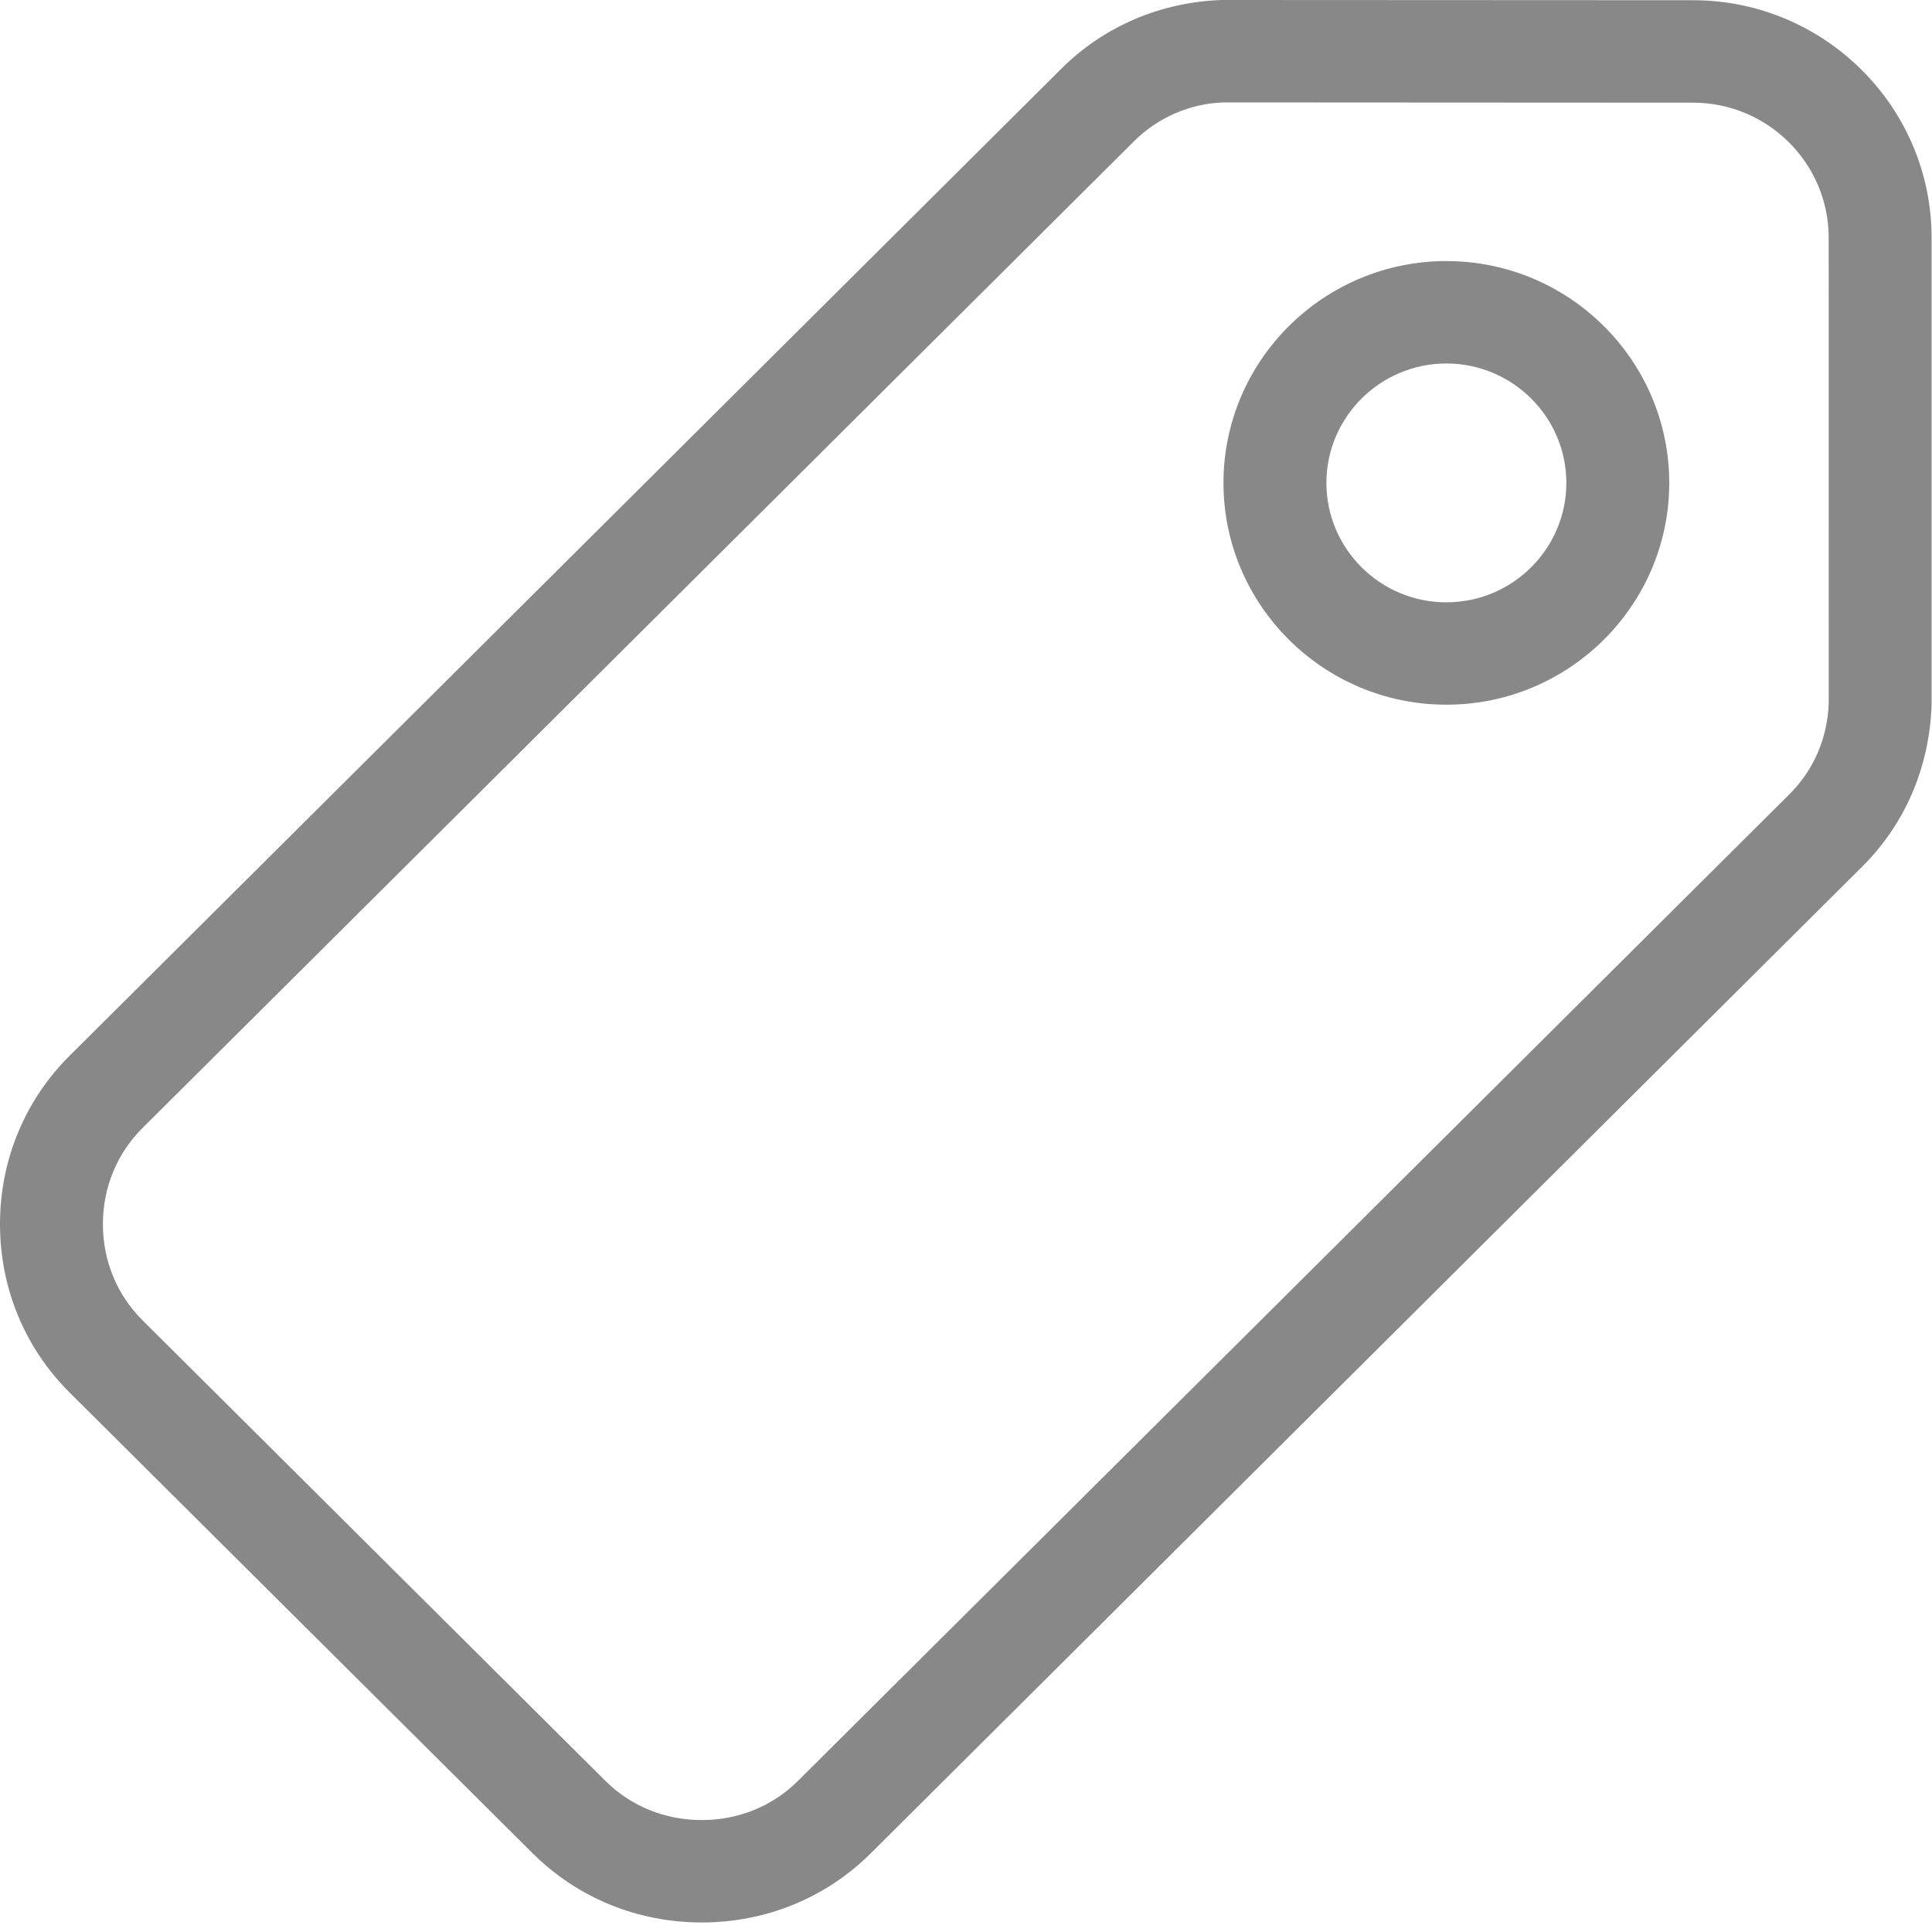 <svg width="100%" height="100%" viewBox="0 0 76 76" version="1.1" xmlns="http://www.w3.org/2000/svg" xmlns:xlink="http://www.w3.org/1999/xlink" xml:space="preserve" fill-rule="evenodd" clip-rule="evenodd" stroke-linejoin="round" stroke-miterlimit="1.414"><path d="M27.604,75.625c-2.527,0 -4.89,-0.968 -6.655,-2.725l-18.213,-18.123c-1.766,-1.759 -2.737,-4.112 -2.736,-6.628c0.002,-2.515 0.976,-4.867 2.742,-6.623l38.997,-38.812c1.672,-1.672 3.921,-2.636 6.328,-2.714l18.533,0.009c5.169,0 9.38,4.188 9.384,9.335l0,18.384c-0.082,2.458 -1.05,4.693 -2.726,6.359l-38.997,38.81c-1.763,1.759 -4.129,2.728 -6.657,2.728l0,0Zm20.528,-71.597c-1.306,0.042 -2.581,0.587 -3.526,1.532l-39.003,38.816c-1.001,0.996 -1.554,2.336 -1.555,3.776c0,1.439 0.551,2.78 1.551,3.777l18.212,18.122c1.001,0.997 2.348,1.546 3.792,1.546l0.001,0c1.447,0 2.794,-0.549 3.792,-1.547l39.001,-38.813c0.949,-0.942 1.495,-2.211 1.54,-3.577l-0.001,-18.314c-0.003,-2.925 -2.397,-5.307 -5.337,-5.308l-18.467,-0.01l0,0Zm8.765,23.693c-4.834,0 -8.768,-3.915 -8.769,-8.725c0.001,-4.81 3.935,-8.724 8.767,-8.726c0.001,0 0.002,0 0.002,0c4.831,0 8.764,3.914 8.767,8.725c-0.001,4.812 -3.935,8.726 -8.767,8.726Zm0,-13.422c-2.602,0 -4.719,2.108 -4.72,4.698c0.001,2.589 2.118,4.697 4.72,4.697c2.601,0 4.718,-2.107 4.719,-4.698c-0.001,-2.589 -2.118,-4.697 -4.719,-4.697l0,0Z" fill="#888" fill-rule="nonzero"/></svg>